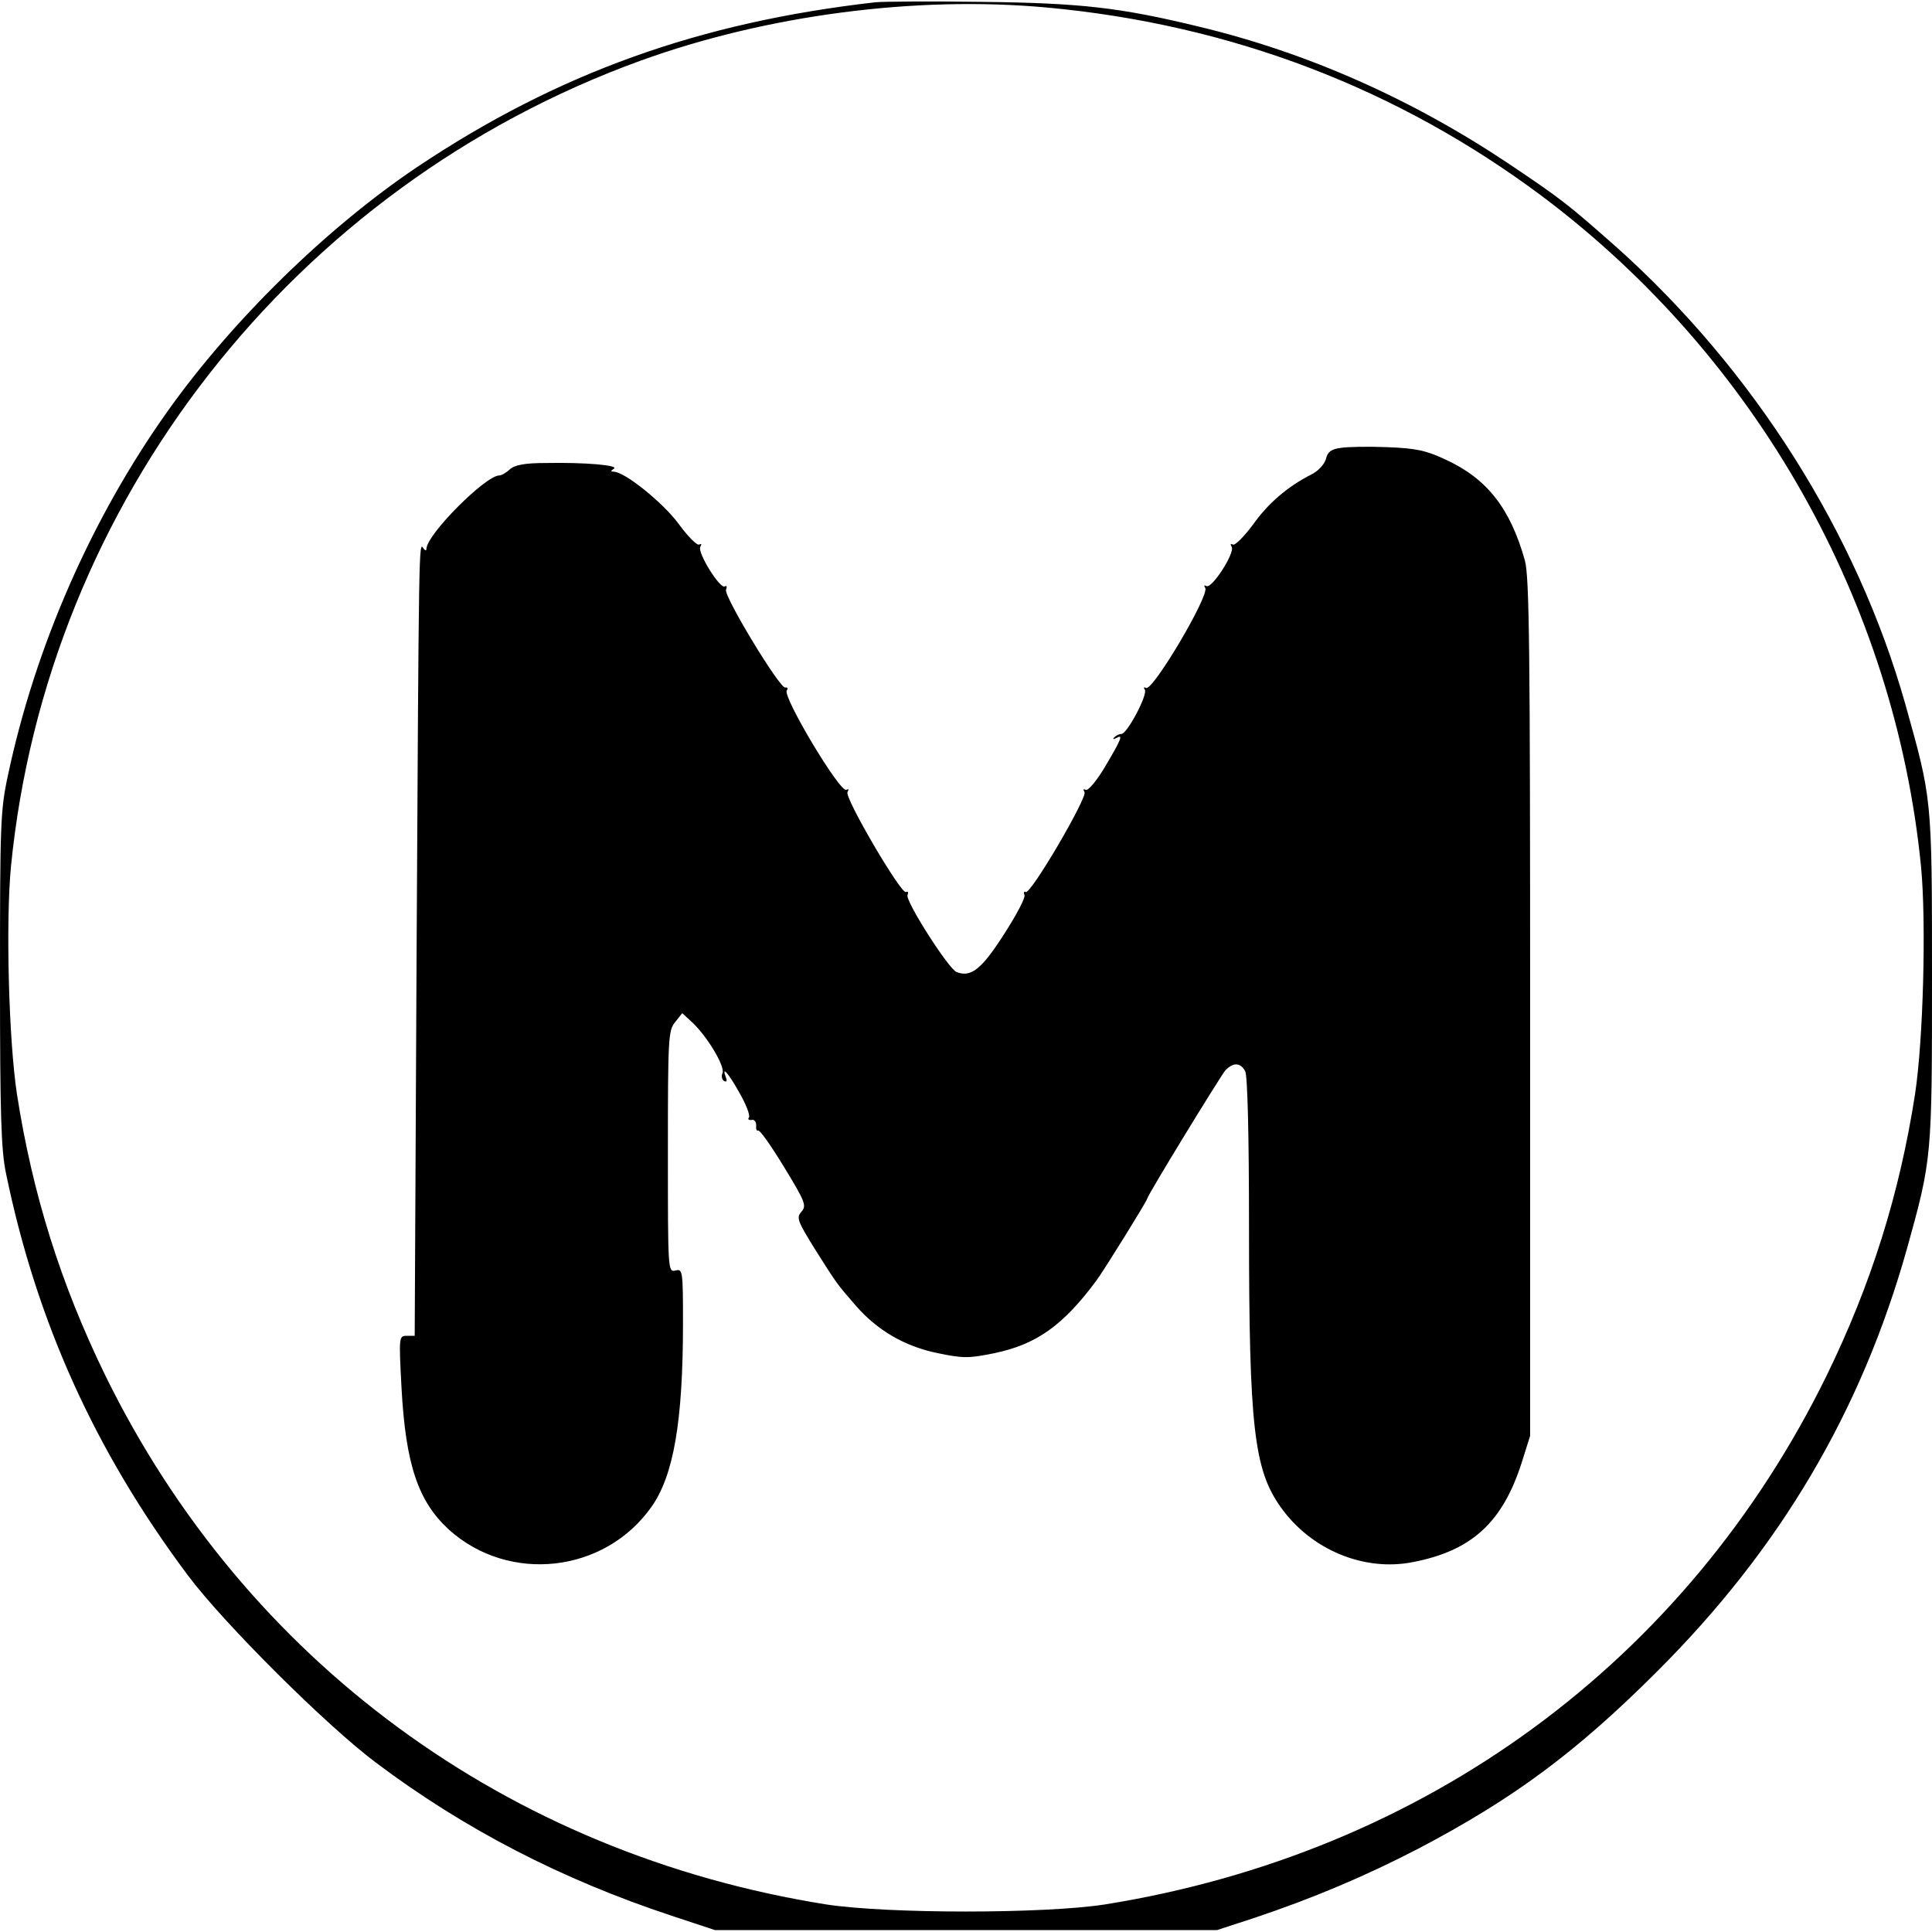 <?xml version="1.0" standalone="no"?>
<!DOCTYPE svg PUBLIC "-//W3C//DTD SVG 20010904//EN"
 "http://www.w3.org/TR/2001/REC-SVG-20010904/DTD/svg10.dtd">
<svg version="1.0" xmlns="http://www.w3.org/2000/svg"
 width="512pt" height="512pt" viewBox="0 0 512 512"
 preserveAspectRatio="xMidYMid meet">
<g transform="translate(0,512) scale(0.1,-0.1)"
fill="#000000" stroke="none">
<path d="M2320 5114 c-467 -53 -843 -188 -1215 -437 -238 -160 -489 -405 -661
-647 -202 -284 -351 -625 -423 -965 -20 -92 -21 -130 -21 -540 0 -359 3 -454
16 -515 81 -393 236 -736 482 -1065 95 -127 366 -397 498 -496 234 -176 491
-309 784 -406 l115 -38 665 0 665 0 95 31 c159 53 298 112 437 184 252 132
420 256 634 470 328 327 542 691 663 1122 66 237 66 242 66 719 0 478 0 470
-71 724 -128 452 -401 884 -764 1209 -129 114 -145 127 -285 221 -257 172
-534 295 -821 364 -210 51 -314 63 -574 66 -137 2 -266 1 -285 -1z m455 -14
c488 -45 931 -215 1313 -501 567 -426 934 -1076 1003 -1776 14 -147 6 -459
-16 -603 -41 -264 -116 -503 -234 -745 -372 -759 -1064 -1266 -1913 -1402
-161 -25 -575 -25 -738 0 -844 134 -1540 645 -1911 1402 -118 242 -193 481
-234 745 -22 144 -30 456 -16 603 95 966 748 1802 1668 2136 334 121 730 173
1078 141z"/>
<path d="M3553 3933 c-25 -3 -35 -11 -39 -29 -4 -14 -20 -32 -38 -41 -63 -32
-115 -76 -156 -134 -24 -32 -48 -56 -53 -52 -6 3 -7 1 -3 -6 10 -15 -53 -113
-67 -104 -6 3 -7 1 -3 -5 12 -19 -140 -276 -157 -265 -6 3 -7 1 -3 -5 8 -13
-47 -117 -62 -117 -6 0 -14 -4 -19 -9 -5 -5 -3 -6 5 -2 19 11 15 -1 -29 -75
-23 -39 -46 -66 -52 -62 -6 3 -7 1 -3 -6 9 -13 -143 -273 -156 -265 -4 3 -6
-1 -3 -8 3 -7 -22 -54 -55 -105 -59 -92 -87 -114 -125 -99 -21 8 -136 188
-130 204 3 7 1 11 -4 8 -12 -8 -164 251 -155 265 4 7 3 9 -3 6 -16 -10 -169
246 -158 263 4 6 2 9 -4 8 -14 -4 -163 242 -157 259 3 8 2 12 -3 9 -13 -8 -74
91 -65 105 4 7 3 9 -3 6 -5 -4 -30 21 -54 54 -40 55 -143 139 -173 139 -8 0
-8 2 1 8 14 9 -77 17 -180 15 -56 0 -83 -5 -96 -17 -10 -9 -22 -16 -28 -16
-36 0 -193 -157 -193 -195 0 -5 -4 -4 -8 2 -12 19 -12 20 -18 -1074 l-5 -1013
-21 0 c-21 0 -21 -3 -14 -137 11 -204 44 -302 126 -377 159 -143 412 -115 536
60 59 83 84 226 84 488 0 139 -1 144 -20 139 -20 -5 -20 0 -20 315 0 300 1
321 19 343 l19 24 26 -24 c40 -37 87 -116 81 -134 -4 -8 -2 -18 4 -22 7 -3 8
0 5 9 -13 34 6 13 35 -39 18 -31 29 -60 26 -66 -4 -5 -1 -8 7 -7 7 2 12 -5 12
-14 -1 -10 1 -16 5 -14 4 3 35 -41 69 -97 56 -92 60 -102 46 -118 -14 -16 -11
-24 36 -100 59 -93 56 -89 107 -148 57 -66 130 -109 218 -127 68 -14 82 -14
150 0 112 23 183 74 271 193 22 30 134 211 134 216 0 8 193 323 207 340 21 22
40 22 53 -2 6 -13 10 -162 10 -416 0 -524 13 -640 84 -739 80 -113 220 -171
349 -146 157 30 239 105 290 265 l22 70 0 1135 c0 948 -2 1143 -14 1185 -39
139 -101 217 -210 267 -53 25 -80 30 -155 33 -50 2 -106 1 -123 -2z"/>
</g>
</svg>
